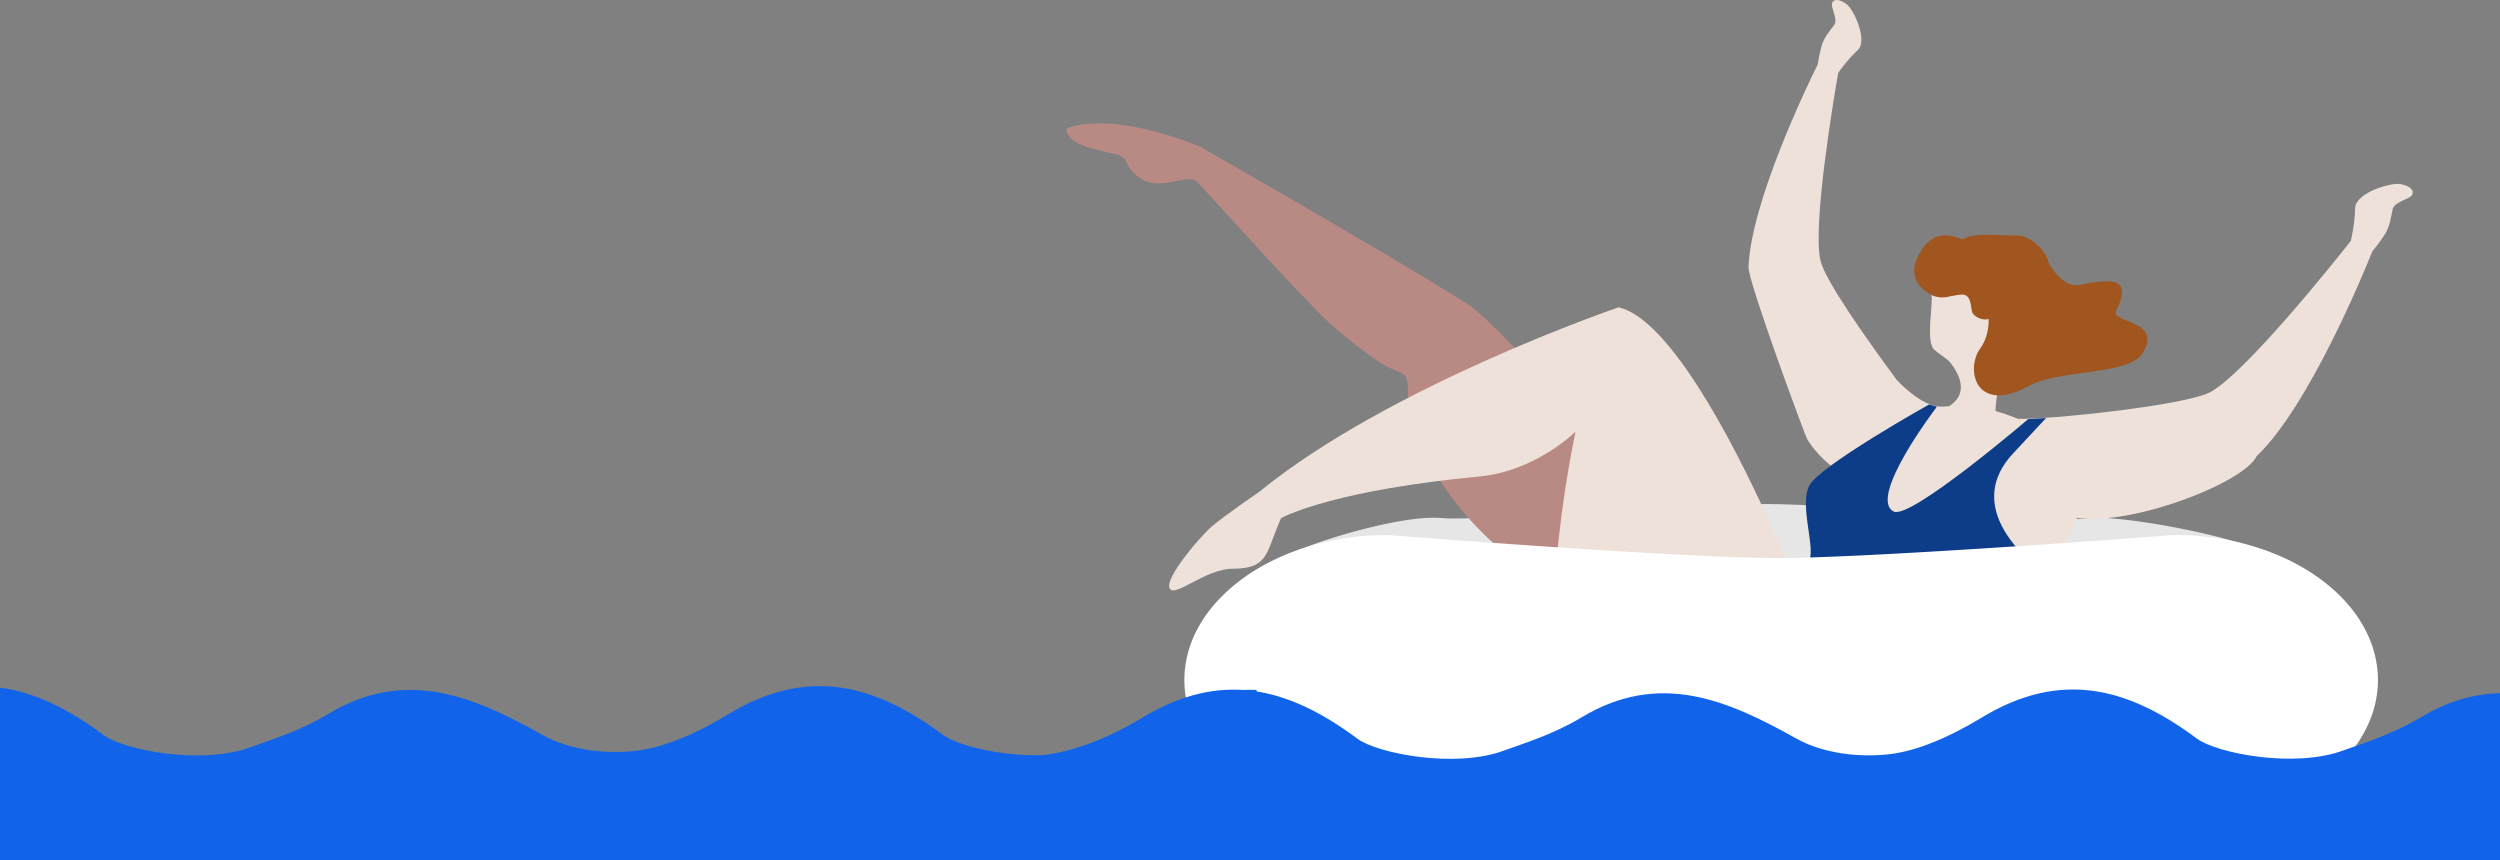 <svg width="738" height="254" viewBox="0 0 738 254" fill="none" xmlns="http://www.w3.org/2000/svg"><rect x="0" y="0" width="738" height="254" fill="#808080" stroke="none"/><g clip-path="url(#a)"><path d="M668.559 193.413c0 11.165-5.628 21.295-14.722 28.678-9.094 7.339-21.61 11.931-35.387 11.931H424.047c-27.553 0-50.109-18.279-50.109-40.609 0-8.78 3.512-16.974 9.455-23.637 1.395-1.576-14.047.631-12.381-.765 8.644-7.294 37.593-15.668 50.874-16.163 1.261-.045 2.521 0 3.782.09 10.67.946 73.34-4.142 95.49-4.142 21.746 0 82.345 5.313 94.996 4.232a34.128 34.128 0 0 1 5.673-.09c14.541.811 50.334 7.699 58.843 16.478 6.753 6.888-12.111 14.542-12.111 23.997Z" fill="#E6E6E6"/><path d="M516.477 181.977s-4.413-1.891-37.278-4.232c-38.584-2.746-63.616-45.472-63.526-59.023.045-11.121-.585-6.663-9.049-12.156-1.351-.9-11.03-7.834-17.243-14.182-14.137-14.407-34.577-37.458-36.108-38.808-2.161-1.891-7.068.81-11.93.54-4.863-.27-7.609-3.512-8.824-6.258-1.216-2.701-3.512-2.026-11.121-4.322-7.608-2.296-6.483-5.673-6.483-5.673 15.037-5.267 39.574 5.538 39.574 5.538s54.566 31.245 74.601 43.76c1.846 1.171 3.421 2.162 4.592 2.927 14.047 9.455 82.795 91.889 82.795 91.889Z" fill="#B98984"/><path d="M712.05 57.538c-.766 1.35-5.268 1.936-5.763 4.277-.45 2.34-.856 5.132-2.341 7.473-1.261 1.981-3.107 4.277-3.647 4.953-2.701 6.753-18.639 45.381-33.811 60.103-.09.09-.18.135-.27.225-3.692 8.014-37.233 20.8-53.036 18.279-3.286 7.519-8.509 16.253-14.407 24.627-11.93 16.883-26.652 32.235-33.901 33.181-15.037 1.936-55.196-15.983-56.367-18.774-1.17-2.792 31.605-16.748 28.724-29.264-2.206-9.59-5.943-11.121 4.187-24.177.045-.09.135-.18.18-.225l-.225-.045s-5.178-3.737-8.014-8.779c-.45-.765-17.378-46.282-17.198-50.56.765-19.313 17.423-53.755 20.395-59.743.135-.765.585-3.466 1.17-5.492.675-2.432 2.341-4.413 3.692-6.168 1.306-1.756-1.081-5.178-.585-6.529.495-1.35 2.296-1.17 4.322.36 2.026 1.531 6.348 10.67 3.241 13.552-1.575 1.44-3.016 3.107-4.052 4.412-1.035 1.306-1.71 2.296-1.71 2.296-1.351 7.789-7.654 45.112-5.223 55.467 1.396 5.898 13.912 23.546 22.601 35.297v-.045s7.338 8.104 13.191 7.788c8.059-.45 14.317.316 21.34 3.152.225.09.946.405 1.171.45 8.104.36 49.434-3.872 56.862-7.924 5.088-2.791 14.092-12.245 22.511-21.835 8.419-9.635 16.208-19.36 18.864-22.736 0 0 1.215-4.952 1.26-9.59.046-4.637 10.626-7.743 13.372-7.203 2.746.495 4.232 1.8 3.467 3.197Z" fill="#EEE1D9"/><path d="M477.803 90.718s-67.667 23.096-106.071 54.476c0 0-10.49 7.159-14.001 10.22-3.557 3.062-13.912 15.218-12.471 18.234 1.44 3.016 10.445-5.718 18.639-5.763 8.193-.045 9.544-2.656 11.795-8.734 1.081-2.881 1.891-4.907 2.476-6.213 1.981-1.035 17.018-8.329 58.618-12.291 16.658-1.575 28.319-13.236 28.319-13.236s-4.007 18.459-5.718 39.259c-.99 11.885-1.215 24.581.495 35.026 2.251 13.777 7.834 23.637 19.45 22.781 35.882-2.656 60.959-21.205 60.959-21.205 3.647.676-36.333-106.656-62.49-112.554Z" fill="#EEE1D9"/><path d="M604.088 169.596s-20.214 34.982-39.168 41.06c-10.22 3.286-26.158-3.827-37.458-11.526-7.744-5.267-13.372-10.805-13.462-13.416-.045-.63.27-1.126.946-1.351 7.518-2.746 17.288-14.947 19.134-18.909.54-1.17.54-3.106.27-5.357-.585-5.358-2.341-12.606-.27-16.703 2.926-5.853 35.387-23.997 35.387-23.997l2.296.675s-20.575 26.878-12.741 30.93c4.862 2.521 39.709-27.283 39.709-27.283l5.267-.315-9.724 10.445c-6.934 7.384-6.528 14.767-3.602 20.89 4.187 8.689 13.416 14.857 13.416 14.857Z" fill="#0D3C88"/><path d="M701.965 200.751c0 11.796-6.753 22.466-17.603 30.255-10.85 7.743-25.842 12.561-42.32 12.561H409.551c-32.956 0-59.924-19.27-59.924-42.816 0-9.274 4.187-17.919 11.3-24.942 1.666-1.666 3.512-3.196 5.448-4.682 10.355-7.699 24.672-12.651 40.564-13.146 1.486-.045 3.017 0 4.503.09 12.786.99 86.531 6.663 113.049 6.663 26.022 0 99.677-5.448 114.804-6.618a48.99 48.99 0 0 1 6.799-.09c17.378.855 32.775 7.023 42.995 16.252 8.059 7.294 12.876 16.523 12.876 26.473Z" fill="#fff"/><path fill-rule="evenodd" clip-rule="evenodd" d="M572.663 121.603c-.09-.765 11.391-3.286 3.287-14.317-1.261-1.71-4.907-3.466-5.493-4.772-1.711-3.692.135-11.57-.27-15.847-1.17-3.017 4.187-1.306 8.194-2.252 6.618-1.575 18.099 2.432 14.182 17.064-.946 3.511-3.827 14.406-3.602 24.356.045 3.152-8.419.18-11.165.18-3.512.045-6.303-1.891-5.133-4.412Z" fill="#EEE1D9"/><path d="M570.998 87.432s-8.96-3.287-4.818-11.75c6.979-14.183 18.909.63 23.051-.901 4.187-1.486 13.282 2.25 12.787 10.084-.496 7.79-6.619 10.67-5.853 13.912.72 3.197-3.737 4.817-4.142 3.782-.135-.405.36-1.576-.09-3.197-.27-.9-1.576-1.08-1.306-1.305 2.611-2.161 1.126-7.519-1.576-4.998-2.656 2.522-5.987.63-6.708-.585-.765-1.26 0-5.988-3.692-5.493-3.736.45-4.682 1.306-7.653.45Z" fill="#A1551F"/><path d="M714.571 211.781c-8.374 5.043-16.973 7.609-22.871 9.77-14.452 5.313-37.323.81-43.175-3.512-20.755-15.487-40.52-20.124-63.526-6.213-11.3 6.844-20.665 10.22-28.048 10.896-10.625 1.035-20.305-1.126-26.653-4.683-20.395-11.435-40.519-20.124-63.525-6.213-8.374 5.043-16.974 7.609-22.871 9.77-14.452 5.313-37.323.81-43.176-3.512-20.755-15.487-40.519-20.124-63.525-6.213-28.274 17.064-45.202 10.04-45.202 10.04v37.458h384.304l64.561.225c-.901-18.234.36-36.647.09-54.926-8.464-.36-17.199 1.576-26.383 7.113Z" fill="#1164EA"/><path d="M624.709 91.709c4.772-9.59-.856-9.635-10.941-7.609-5.132 1.036-9.049-6.618-9.049-6.618-.36-2.791-5.042-8.194-9.634-7.969-2.972.135-8.465-.585-12.832.09-4.457.676-7.473 5.088-6.258 9.41.766 2.746 2.882 4.772 7.834 4.142 4.007-.54 7.384 0 10.13.9-4.727 2.972-8.014 3.377-7.879 3.872.27 1.035 2.837 8.87-1.576 15.037-4.322 6.033-1.395 19.63 14.587 10.895 8.645-4.727 29.129-3.151 33.181-9.319 6.709-10.175-9.409-9.094-7.563-12.831Z" fill="#A1551F"/><path d="M344.572 210.781c-8.374 5.043-16.973 7.609-22.871 9.77-14.452 5.313-37.323.81-43.176-3.512-20.754-15.487-40.519-20.124-63.525-6.213-11.3 6.844-20.665 10.22-28.048 10.896-10.625 1.035-20.305-1.126-26.653-4.683-20.395-11.435-40.519-20.124-63.525-6.213-8.374 5.043-16.974 7.609-22.871 9.77-14.452 5.313-37.323.81-43.176-3.512-20.755-15.487-40.52-20.124-63.525-6.213C-61.072 227.935-78 220.911-78 220.911v37.458h384.304l64.561.225c-.901-18.234.36-36.647.09-54.926-8.464-.36-17.199 1.576-26.383 7.113Z" fill="#1164EA"/></g><defs><clipPath id="a"><path fill="#fff" d="M0 0h741v260H0z"/></clipPath></defs></svg>